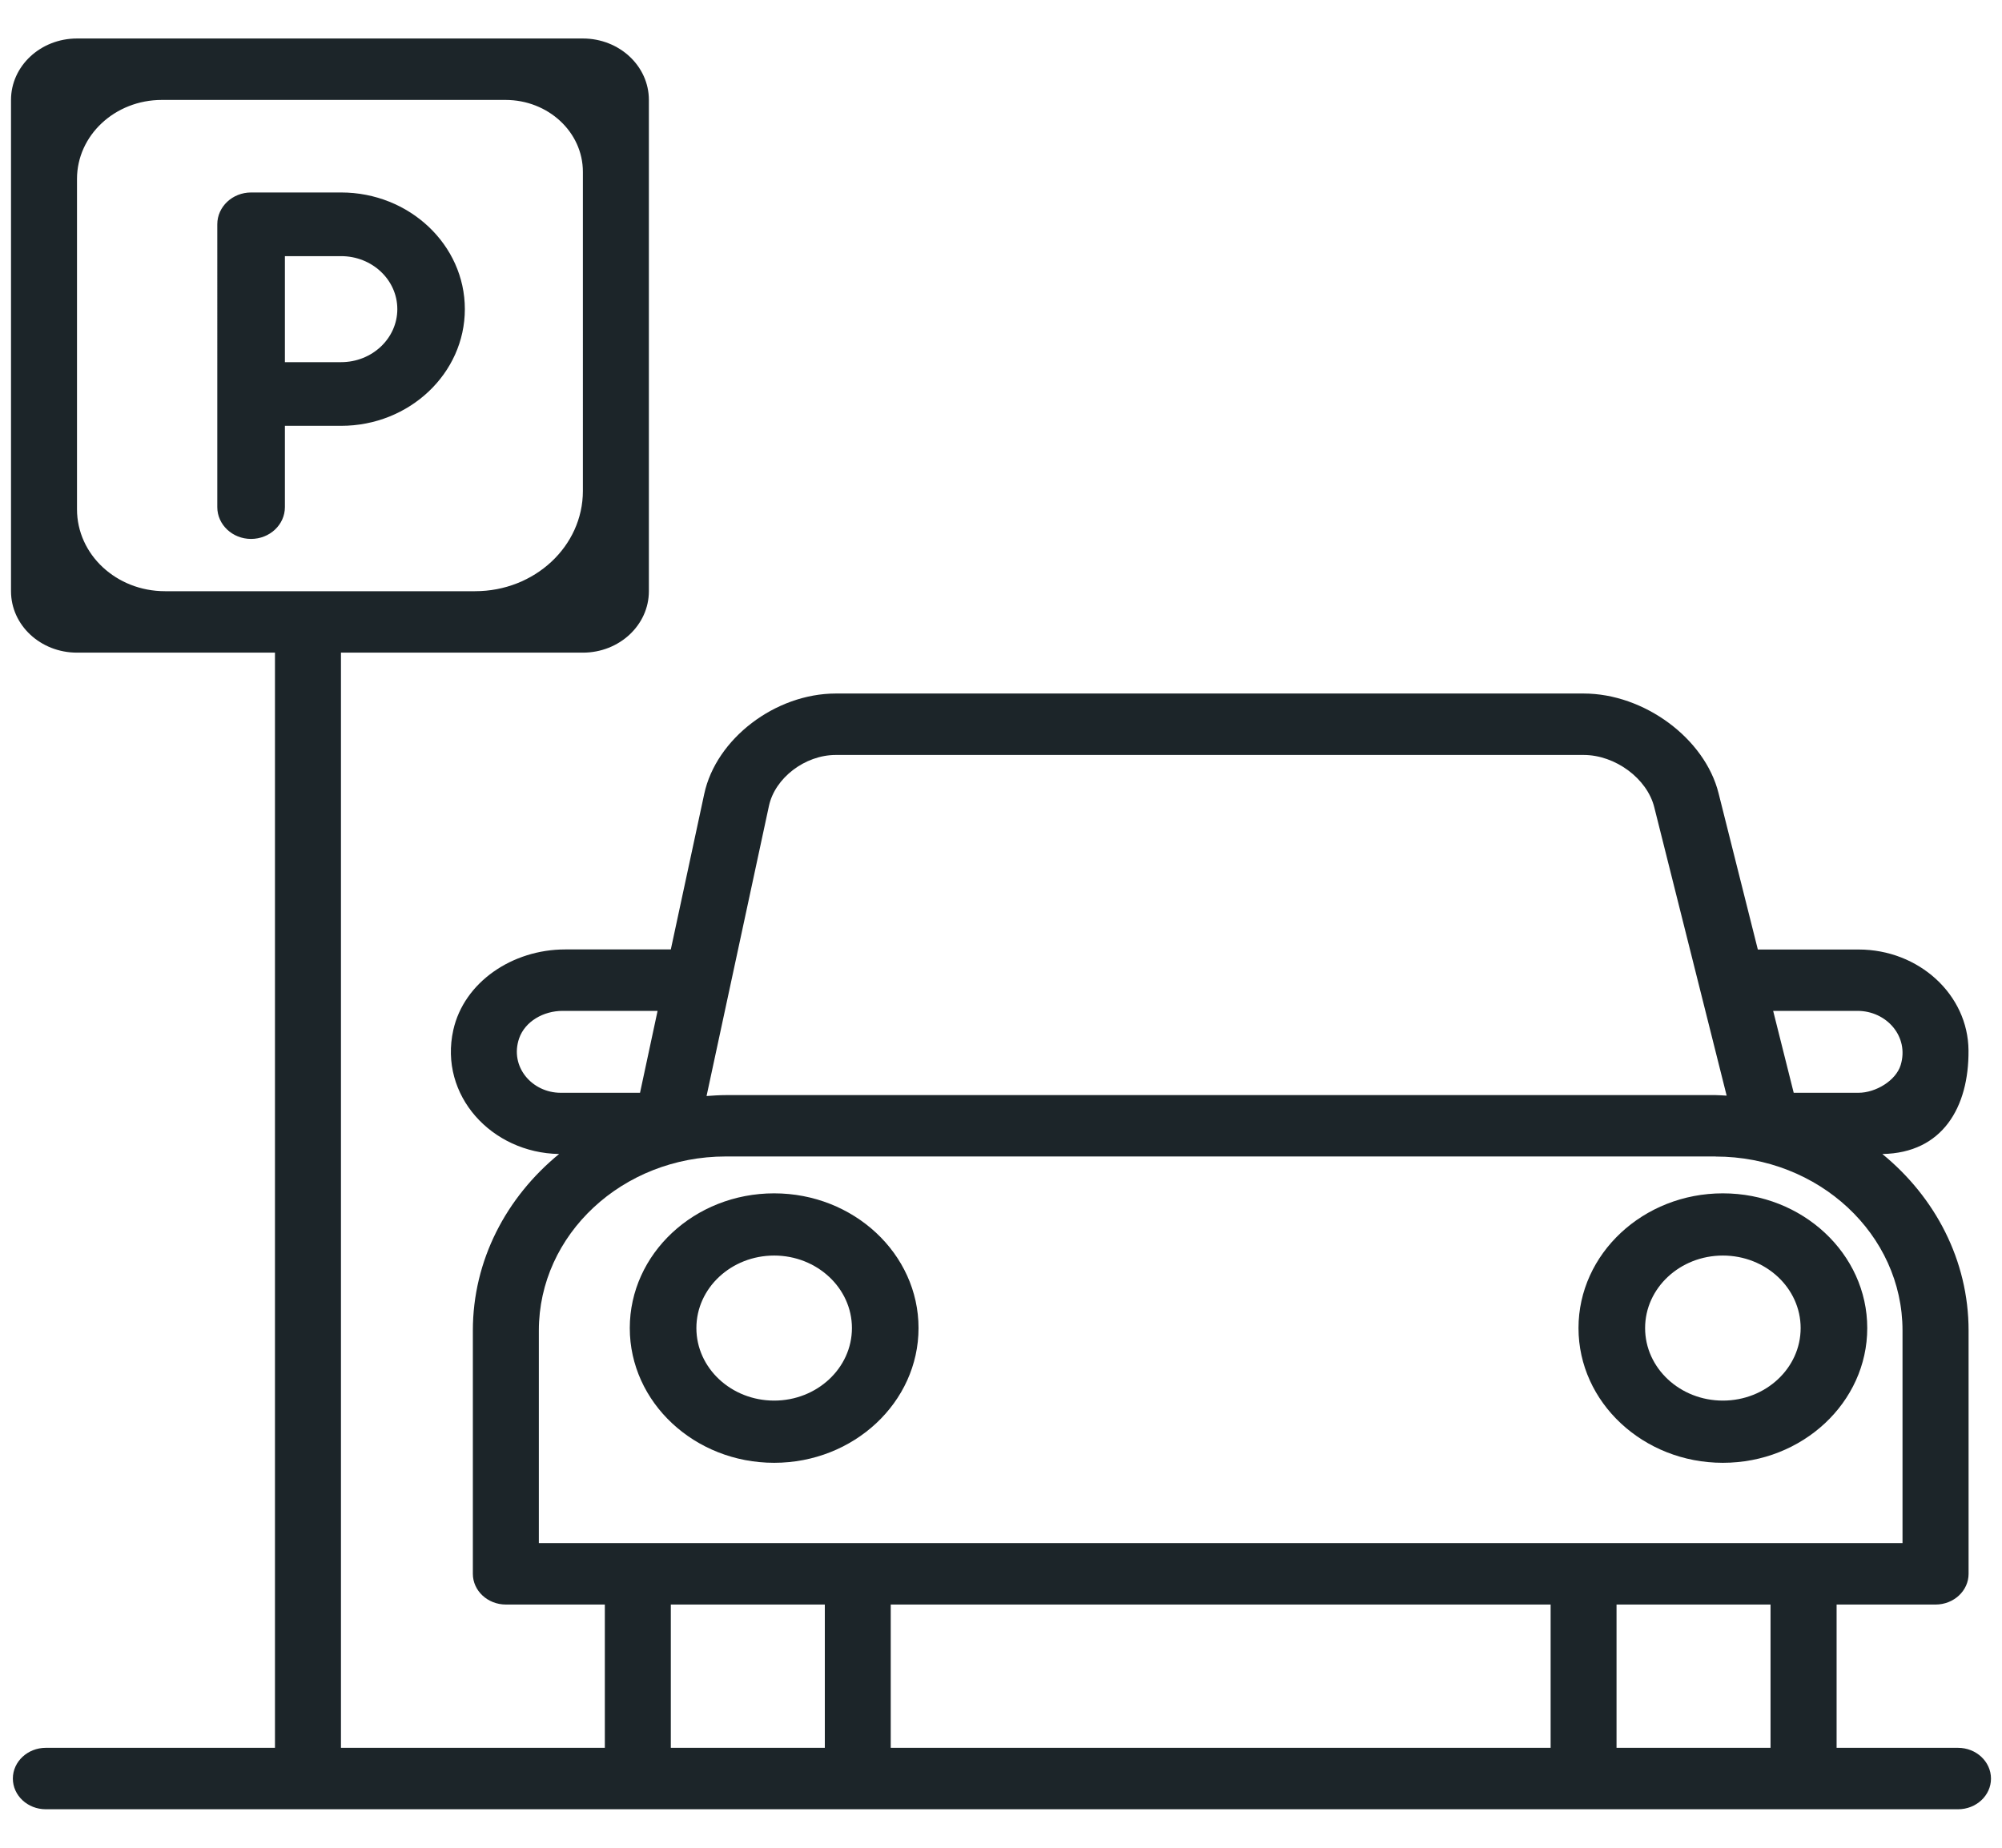 <svg xmlns="http://www.w3.org/2000/svg" width="26" height="24" viewBox="0 0 26 24">
    <path fill="#1C2529" fill-rule="nonzero" d="M7.57.5c.473 0 .857.357.857.798v6.381c0 .44-.384.798-.857.798H4.428v14.225h3.427v-1.861H6.57c-.237 0-.429-.179-.429-.399v-3.16c0-.914.435-1.732 1.12-2.293-.876-.014-1.563-.761-1.374-1.61.139-.623.768-1.047 1.452-1.047h1.373l.434-2.02c.154-.717.923-1.304 1.709-1.304h9.712c.785 0 1.574.583 1.752 1.295l.51 2.03h1.309c.78 0 1.422.584 1.427 1.311.006.734-.336 1.333-1.119 1.345.685.56 1.12 1.38 1.12 2.293v3.16c0 .22-.192.399-.429.399h-1.285v1.861h1.577c.236 0 .428.179.428.4 0 .22-.192.398-.428.398H.595c-.236 0-.428-.178-.428-.399 0-.22.192-.399.428-.399h2.976V8.477H1c-.474 0-.857-.357-.857-.798V1.298C.143.858.526.5 1 .5zm15.424 20.341h-2v1.861h2v-1.861zm-12.282 0h-2v1.861h2v-1.861zm9.426 0h-8.57v1.861h8.57v-1.861zm2.142-5.82H9.426c-1.341 0-2.428 1.013-2.428 2.261v2.761h17.71v-2.761c0-1.248-1.087-2.26-2.428-2.26zm-12.226.479c1.033 0 1.875.785 1.875 1.75S11.087 19 10.054 19c-1.034 0-1.875-.785-1.875-1.75s.84-1.75 1.875-1.75zm12.321 0c1.034 0 1.875.785 1.875 1.75S23.409 19 22.375 19s-1.875-.785-1.875-1.75.841-1.75 1.875-1.75zm-12.321.808c-.557 0-1.01.422-1.01.942s.453.942 1.01.942c.556 0 1.01-.422 1.01-.942s-.454-.942-1.01-.942zm12.321 0c-.557 0-1.01.422-1.01.942s.453.942 1.01.942c.557 0 1.01-.422 1.01-.942s-.453-.942-1.01-.942zm-1.809-6.502h-9.712c-.399 0-.79.298-.868.663l-.81 3.767c.083-.006.166-.012.25-.012H22.28c.049 0 .096.005.144.007l-.94-3.746c-.093-.373-.506-.679-.918-.679zM8.54 13.13H7.307c-.249 0-.488.136-.565.357-.126.367.166.707.541.707h1.029l.228-1.064zm15.583 0h-1.095l.267 1.064h.84c.225 0 .487-.158.549-.36.113-.37-.183-.704-.561-.704zM6.565 1.298H2.102C1.493 1.298 1 1.758 1 2.324v4.291c0 .588.511 1.064 1.143 1.064H6.17c.773 0 1.4-.583 1.4-1.303V2.232c0-.516-.45-.934-1.005-.934zM4.43 2.5c.886 0 1.607.68 1.607 1.515 0 .836-.721 1.516-1.607 1.516h-.73v1.056c0 .228-.197.413-.44.413-.241 0-.438-.185-.438-.413V2.913c0-.228.197-.413.439-.413zm0 .827h-.73v1.377h.73c.403 0 .73-.309.73-.689 0-.38-.327-.688-.73-.688z"/>
</svg>
